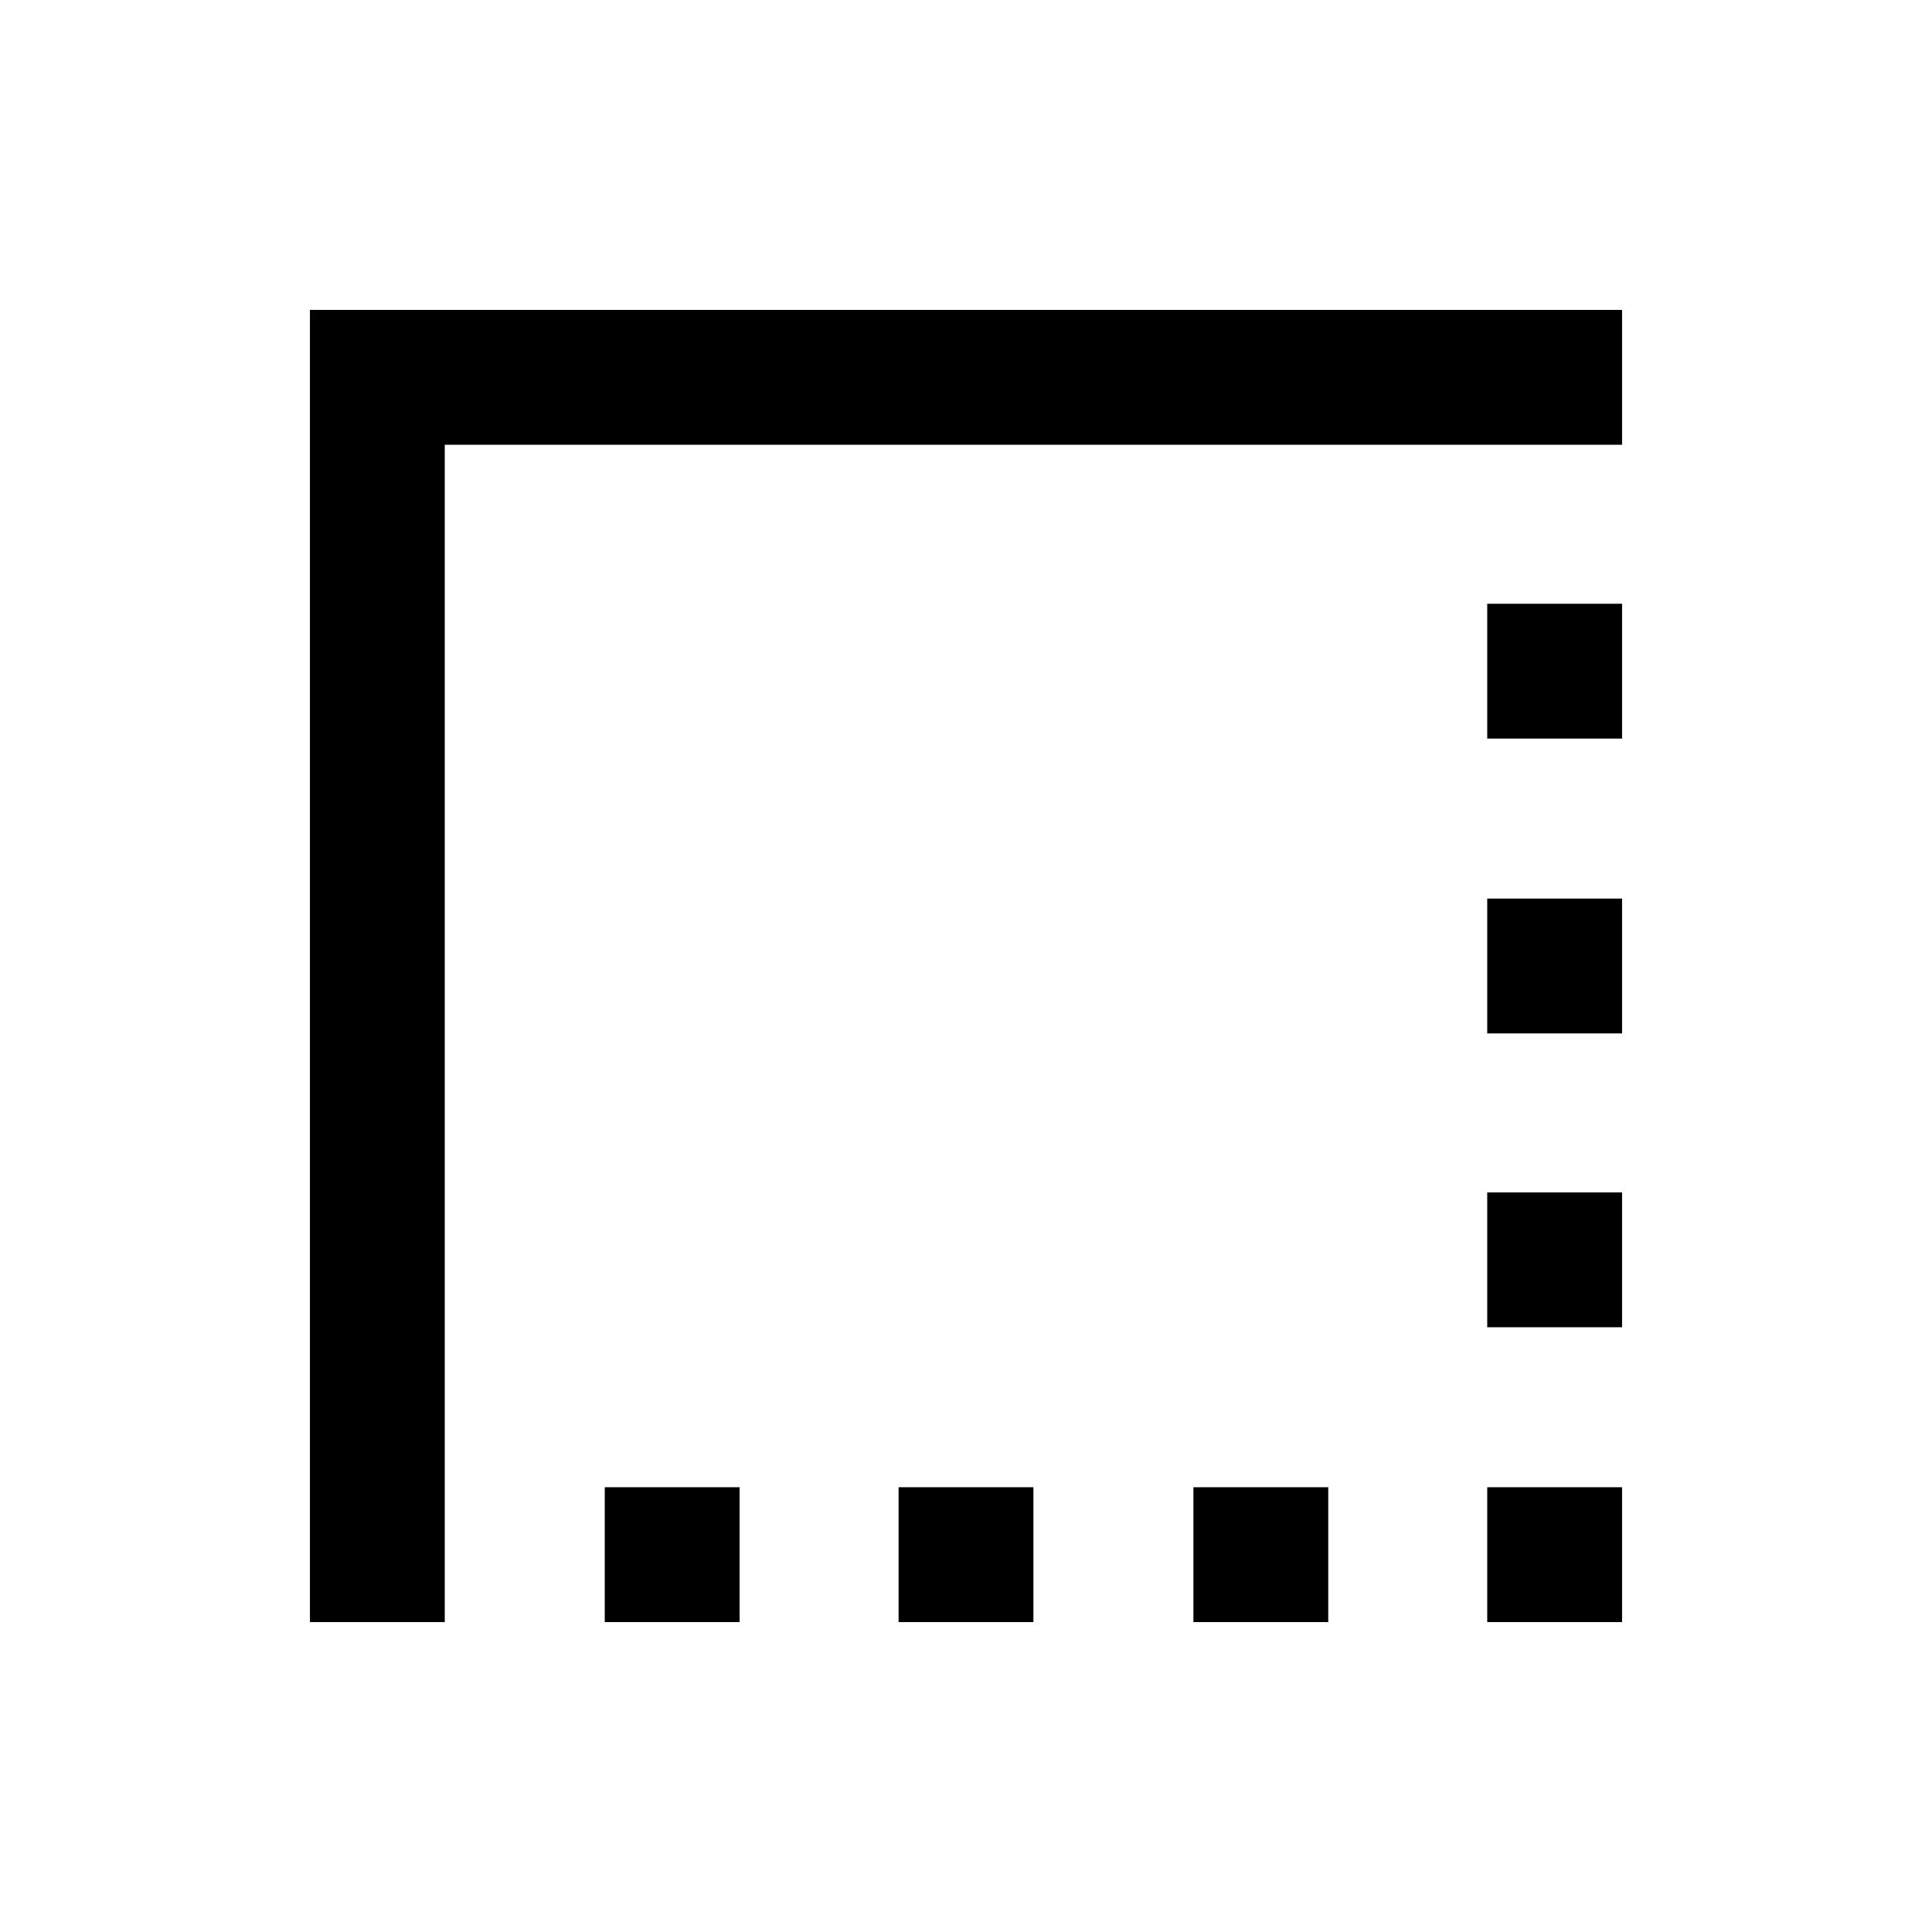 <svg xmlns="http://www.w3.org/2000/svg" height="20" viewBox="0 -960 960 960" width="20"><path d="M300.5-154v-67h67v67h-67Zm146 0v-67h67v67h-67Zm146.5 0v-67h67v67h-67Zm146 0v-67h67v67h-67Zm0-146.5v-67h67v67h-67Zm0-146v-67h67v67h-67Zm0-146.5v-67h67v67h-67ZM154-154v-652h652v67H221v585h-67Z"/></svg>